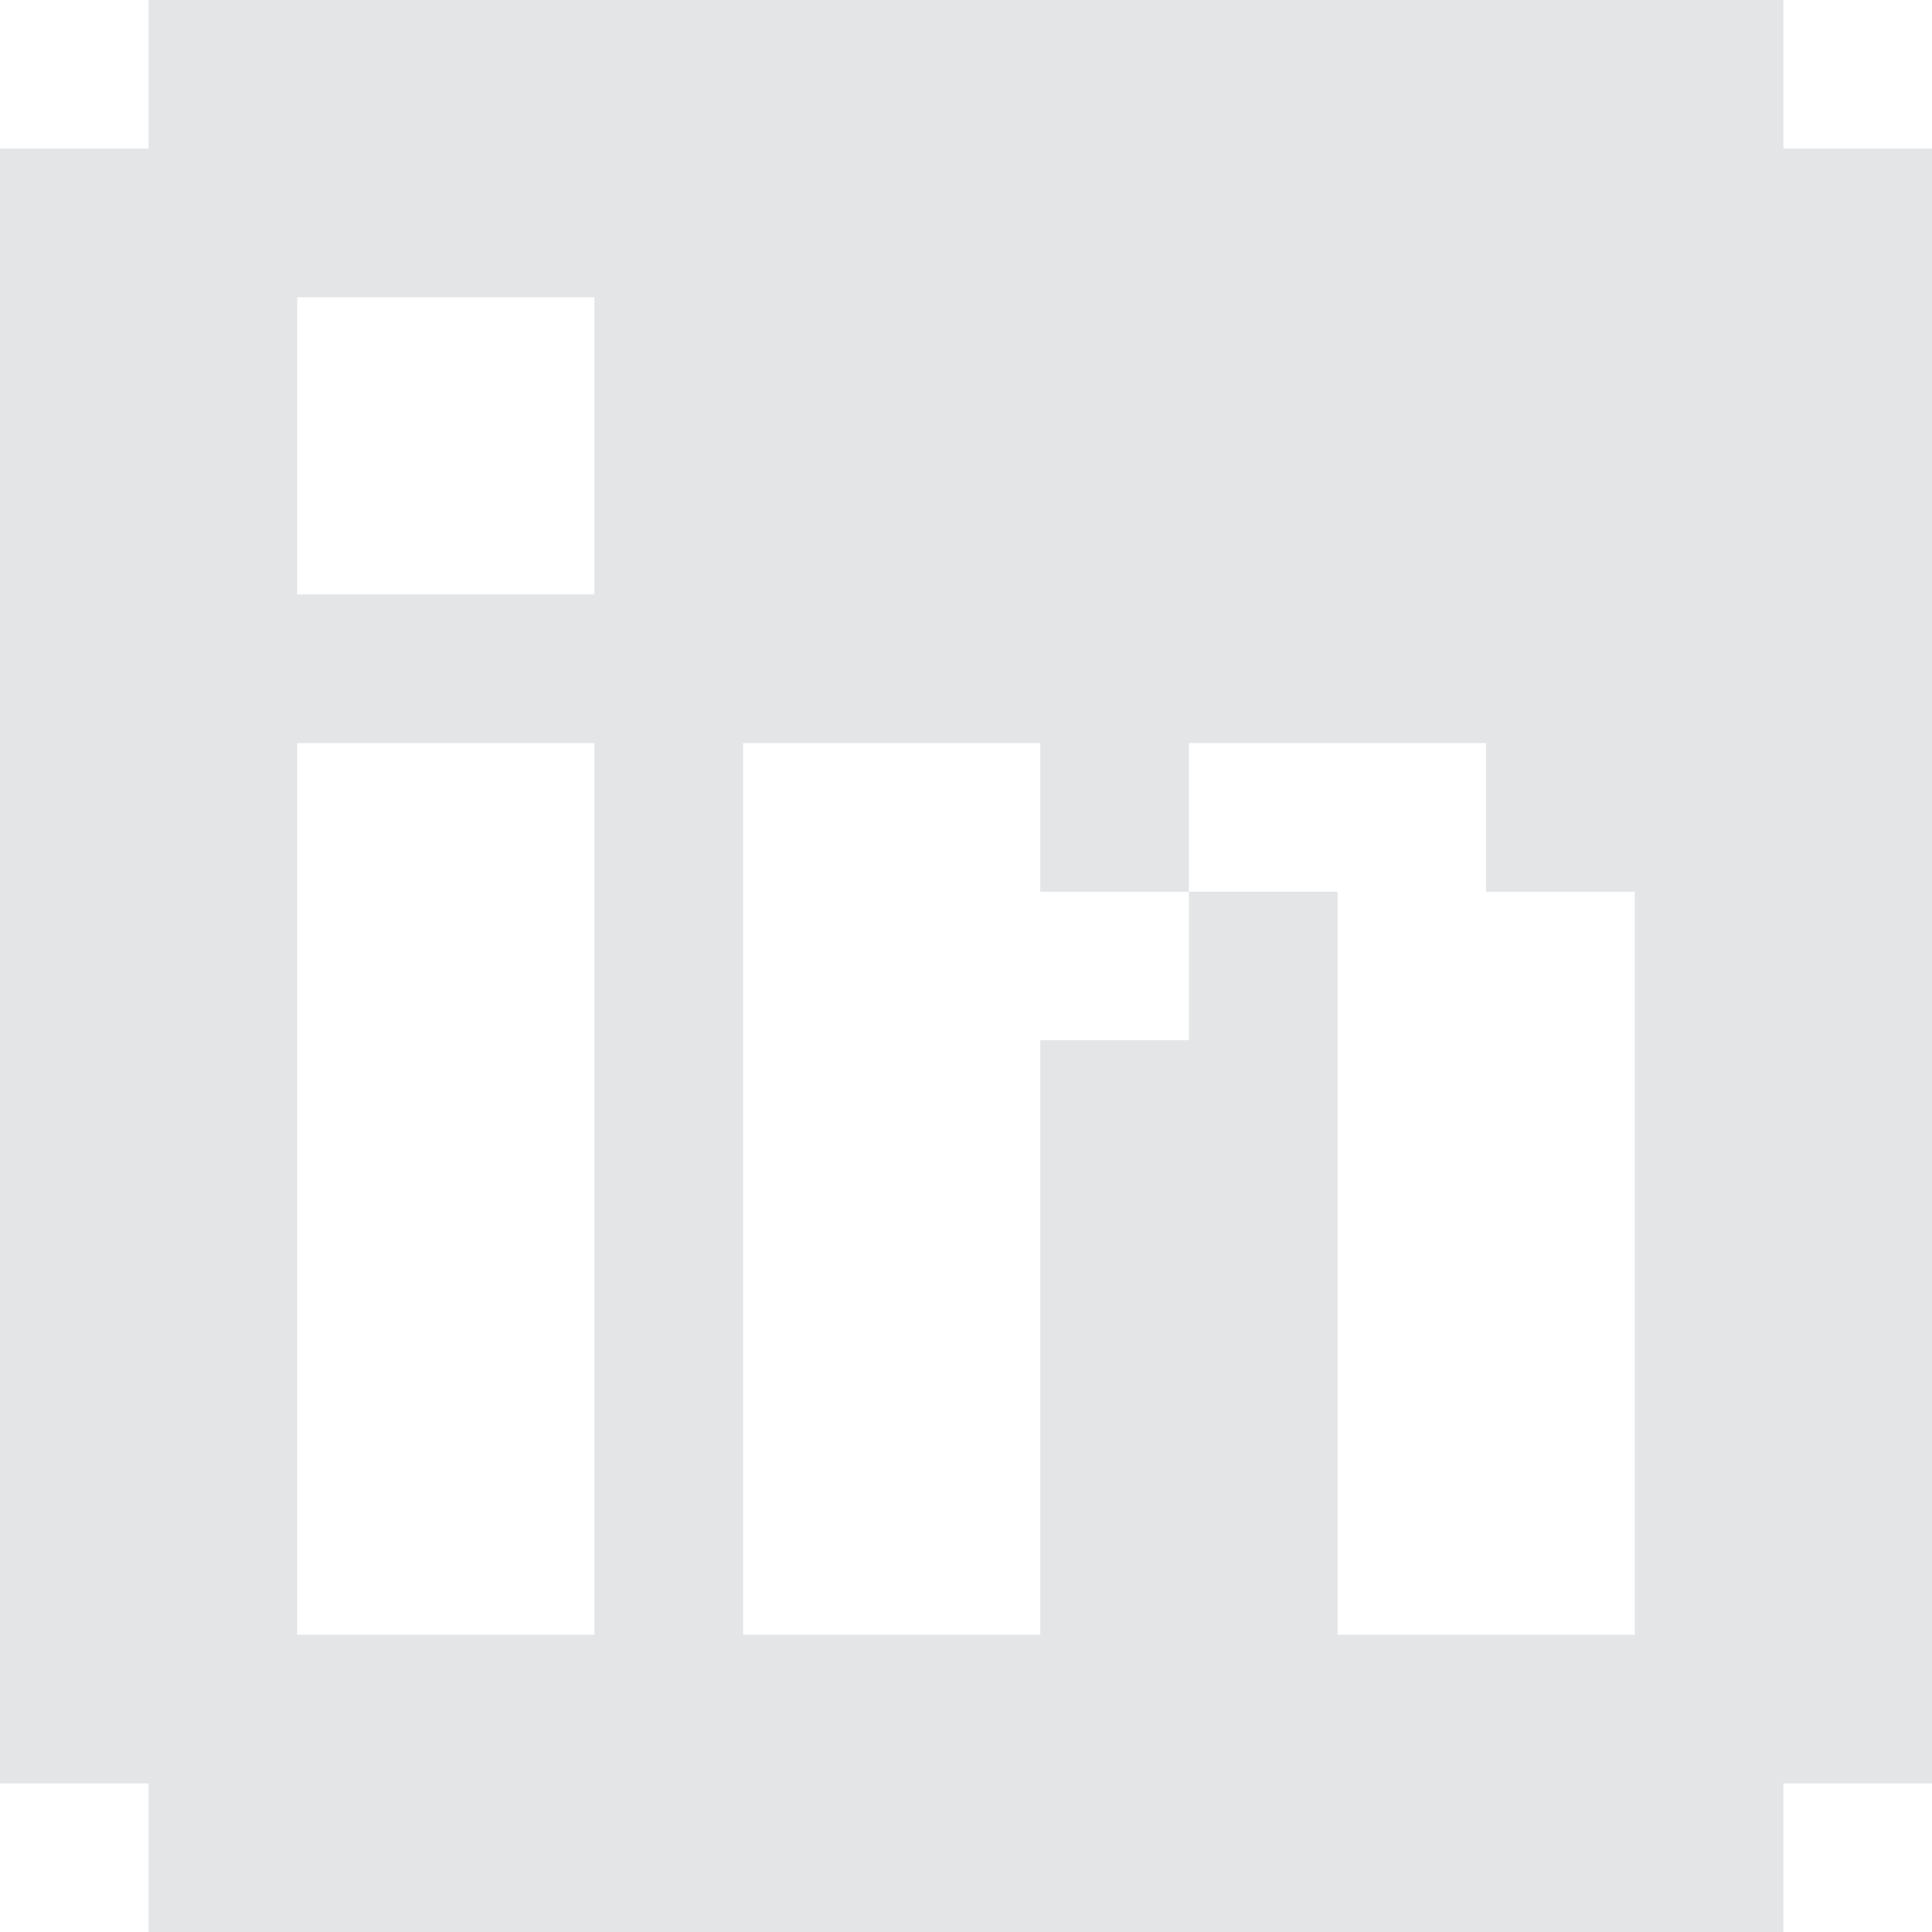 <svg width="32" height="32" viewBox="0 0 32 32" fill="none" xmlns="http://www.w3.org/2000/svg">
<path fill-rule="evenodd" clip-rule="evenodd" d="M0 29.538V2.462H2.462V0H29.538V2.462H32V29.538H29.538V32H2.462V29.538H0ZM4.922 12.309V27.077H9.846V12.309H4.922ZM4.922 4.924V9.846H9.846V4.924H4.922ZM12.308 27.077V12.308H17.231V14.769H19.692V17.231H17.231V27.077H12.308ZM22.154 27.077V14.769H19.692L19.692 12.308H24.615V14.769H27.077V27.077H22.154Z" fill="#E3E5E7"/>
</svg>
